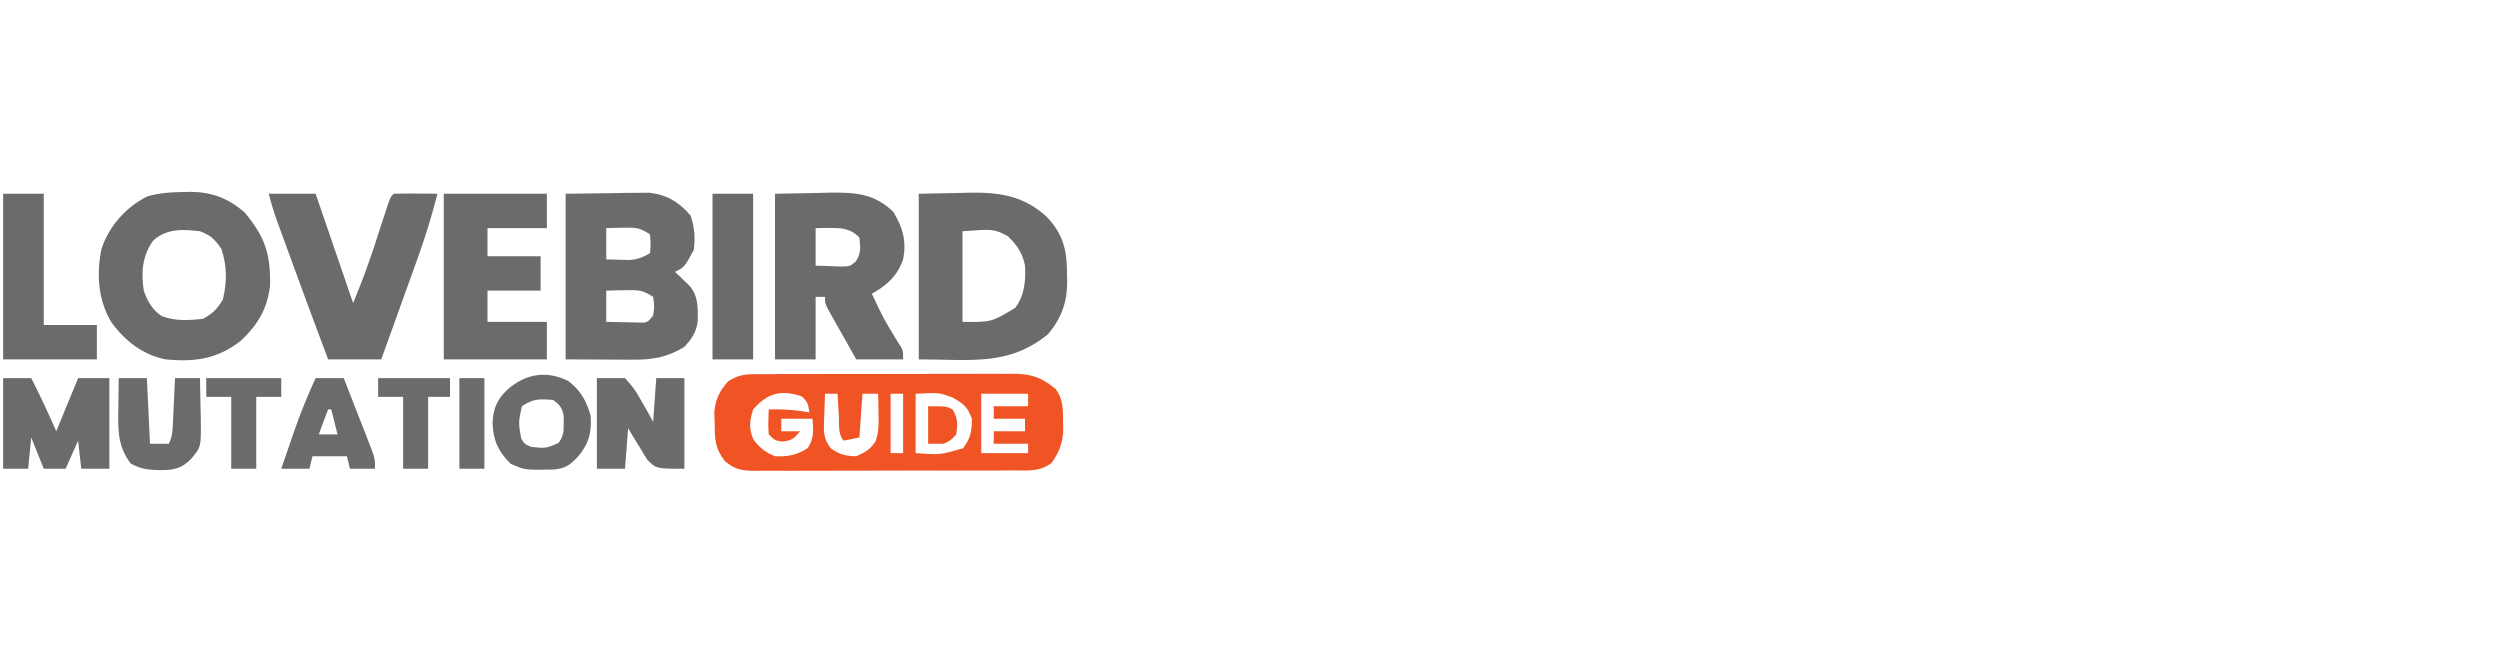 <?xml version="1.0" encoding="UTF-8"?>
<svg version="1.1" xmlns="http://www.w3.org/2000/svg" width="800" height="211">
<path d="M0 0 C0.789 -0.007 1.578 -0.014 2.392 -0.021 C3.248 -0.019 4.105 -0.017 4.988 -0.014 C5.897 -0.019 6.806 -0.024 7.743 -0.029 C10.749 -0.043 13.755 -0.042 16.761 -0.04 C18.851 -0.044 20.941 -0.048 23.031 -0.053 C27.411 -0.061 31.792 -0.06 36.172 -0.055 C41.786 -0.049 47.399 -0.066 53.012 -0.089 C57.328 -0.104 61.644 -0.105 65.96 -0.102 C68.03 -0.102 70.1 -0.108 72.169 -0.118 C75.063 -0.13 77.957 -0.123 80.851 -0.112 C82.133 -0.123 82.133 -0.123 83.441 -0.135 C89.124 -0.084 92.285 1.043 96.734 4.698 C99.298 7.903 99.144 11.734 99.172 15.698 C99.186 16.625 99.2 17.552 99.214 18.507 C98.883 22.471 97.775 25.134 95.498 28.378 C91.687 31.232 88.167 30.828 83.521 30.794 C82.563 30.803 81.605 30.811 80.618 30.82 C77.449 30.843 74.282 30.836 71.113 30.827 C68.911 30.832 66.709 30.839 64.507 30.846 C59.891 30.856 55.276 30.852 50.66 30.837 C44.743 30.82 38.828 30.843 32.911 30.879 C28.364 30.901 23.816 30.899 19.269 30.891 C17.087 30.89 14.906 30.897 12.725 30.912 C9.675 30.929 6.626 30.915 3.576 30.892 C2.224 30.909 2.224 30.909 0.844 30.927 C-3.635 30.859 -5.436 30.722 -9.053 27.846 C-12.196 23.707 -12.232 21.215 -12.328 16.011 C-12.366 14.706 -12.403 13.402 -12.442 12.058 C-11.949 7.665 -10.849 5.615 -8.016 2.261 C-5.262 0.586 -3.206 0.01 0 0 Z M-0.016 11.261 C-1.201 15.165 -1.44 17.224 0.109 21.011 C2.314 23.657 3.769 24.975 6.984 26.261 C11.053 26.463 14.059 25.862 17.484 23.636 C19.516 20.419 19.271 17.988 18.984 14.261 C15.684 14.261 12.384 14.261 8.984 14.261 C8.984 15.581 8.984 16.901 8.984 18.261 C10.964 18.261 12.944 18.261 14.984 18.261 C13.173 20.548 12.377 21.213 9.422 21.573 C6.984 21.261 6.984 21.261 4.984 19.261 C4.714 16.572 4.897 13.969 4.984 11.261 C9.458 11.171 13.59 11.403 17.984 12.261 C17.648 9.742 17.41 8.589 15.359 7.011 C8.691 4.905 4.637 6.054 -0.016 11.261 Z M22.984 6.261 C22.876 8.679 22.797 11.092 22.734 13.511 C22.701 14.193 22.667 14.875 22.632 15.577 C22.565 19.036 22.704 20.89 24.816 23.686 C27.634 25.733 29.506 26.19 32.984 26.261 C35.761 25.062 37.426 24.093 39.117 21.569 C40.282 18.468 40.175 15.813 40.109 12.511 C40.082 10.755 40.082 10.755 40.054 8.964 C40.031 8.072 40.008 7.18 39.984 6.261 C38.334 6.261 36.684 6.261 34.984 6.261 C34.654 10.881 34.324 15.501 33.984 20.261 C32.334 20.591 30.684 20.921 28.984 21.261 C27.043 19.32 27.585 15.788 27.422 13.198 C27.338 11.908 27.254 10.617 27.168 9.288 C27.107 8.289 27.046 7.29 26.984 6.261 C25.664 6.261 24.344 6.261 22.984 6.261 Z M43.984 6.261 C43.984 12.531 43.984 18.801 43.984 25.261 C45.304 25.261 46.624 25.261 47.984 25.261 C47.984 18.991 47.984 12.721 47.984 6.261 C46.664 6.261 45.344 6.261 43.984 6.261 Z M51.984 6.261 C51.984 12.531 51.984 18.801 51.984 25.261 C59.841 25.836 59.841 25.836 67.172 23.698 C69.583 20.455 69.984 18.288 69.984 14.261 C68.606 10.471 67.315 9.449 63.797 7.448 C59.377 5.864 59.377 5.864 51.984 6.261 Z M72.984 6.261 C72.984 12.531 72.984 18.801 72.984 25.261 C77.934 25.261 82.884 25.261 87.984 25.261 C87.984 24.271 87.984 23.281 87.984 22.261 C84.354 22.261 80.724 22.261 76.984 22.261 C76.984 20.941 76.984 19.621 76.984 18.261 C80.284 18.261 83.584 18.261 86.984 18.261 C86.984 16.941 86.984 15.621 86.984 14.261 C83.684 14.261 80.384 14.261 76.984 14.261 C76.984 12.941 76.984 11.621 76.984 10.261 C80.614 10.261 84.244 10.261 87.984 10.261 C87.984 8.941 87.984 7.621 87.984 6.261 C83.034 6.261 78.084 6.261 72.984 6.261 Z " fill="#F05425" transform="translate(241.016,119.739)"/>
<path d="M0 0 C7.239 -0.093 7.239 -0.093 14.625 -0.188 C16.892 -0.228 16.892 -0.228 19.206 -0.27 C21.01 -0.282 21.01 -0.282 22.852 -0.293 C24.077 -0.309 25.302 -0.324 26.565 -0.341 C32.286 0.227 36.319 2.637 40 7 C41.241 10.722 41.547 14.134 41 18 C38 23.5 38 23.5 35 25 C35.422 25.398 35.843 25.797 36.277 26.207 C37.099 27.002 37.099 27.002 37.938 27.812 C38.483 28.335 39.028 28.857 39.59 29.395 C42.49 32.696 42.338 36.543 42.277 40.715 C41.838 44.337 40.418 46.328 38 49 C32.411 52.377 27.937 53.127 21.484 53.098 C20.357 53.095 19.23 53.093 18.069 53.09 C15.931 53.076 15.931 53.076 13.75 53.062 C9.213 53.042 4.675 53.021 0 53 C0 35.51 0 18.02 0 0 Z M13 11 C13 14.3 13 17.6 13 21 C15.351 21.062 15.351 21.062 17.75 21.125 C18.632 21.148 19.513 21.171 20.422 21.195 C23.114 20.991 24.699 20.366 27 19 C27.25 16.084 27.25 16.084 27 13 C23.579 10.719 22.318 10.781 18.312 10.875 C17.319 10.893 16.325 10.911 15.301 10.93 C14.542 10.953 13.782 10.976 13 11 Z M13 31 C13 34.3 13 37.6 13 41 C15.125 41.054 17.25 41.093 19.375 41.125 C21.15 41.16 21.15 41.16 22.961 41.195 C26.112 41.329 26.112 41.329 28 39 C28.417 36 28.417 36 28 33 C24.473 30.649 22.971 30.786 18.812 30.875 C17.726 30.893 16.639 30.911 15.52 30.93 C14.688 30.953 13.857 30.976 13 31 Z " fill="#6B6B6B" transform="translate(181,62)"/>
<path d="M0 0 C4.249 -0.083 8.498 -0.165 12.875 -0.25 C14.194 -0.286 15.512 -0.323 16.871 -0.36 C26.29 -0.448 33.857 0.855 40.938 7.375 C46.318 12.954 47.506 18.407 47.438 25.875 C47.467 27.022 47.467 27.022 47.498 28.191 C47.492 34.817 45.607 39.907 41.324 44.988 C28.662 55.233 16.714 53 0 53 C0 35.51 0 18.02 0 0 Z M14 12 C14 21.57 14 31.14 14 41 C23.277 41.095 23.277 41.095 30.875 36.5 C33.882 32.428 34.259 27.947 34 23 C33.197 18.967 31.46 16.449 28.5 13.562 C23.965 11.253 23.965 11.253 14 12 Z " fill="#6B6B6B" transform="translate(294,62)"/>
<path d="M0 0 C1.134 -0.022 1.134 -0.022 2.29 -0.045 C8.954 0.076 14.081 2.111 19.145 6.457 C25.681 14.265 27.605 19.799 27.344 30.055 C26.5 37.336 23.4 42.506 18.125 47.5 C10.602 53.44 3.42 54.472 -6.062 53.562 C-13.287 52.18 -19.143 47.592 -23.418 41.691 C-27.702 34.5 -28.225 26.402 -26.602 18.246 C-24.157 10.899 -18.89 4.98 -12.02 1.445 C-7.992 0.243 -4.187 0.054 0 0 Z M-10.062 15.562 C-13.589 20.548 -13.911 25.659 -13.062 31.562 C-11.856 34.934 -10.352 37.729 -7.262 39.727 C-2.997 41.348 1.459 41.101 5.938 40.562 C9.1 38.82 10.381 37.464 12.25 34.438 C13.589 28.836 13.635 23.583 11.75 18.125 C9.597 15.081 8.436 13.902 4.938 12.562 C-0.583 11.908 -5.747 11.639 -10.062 15.562 Z " fill="#6B6B6B" transform="translate(59.062,61.438)"/>
<path d="M0 0 C6.683 -0.124 6.683 -0.124 13.5 -0.25 C15.583 -0.305 15.583 -0.305 17.709 -0.36 C25.824 -0.433 31.809 -0.077 37.875 5.824 C40.928 10.88 42.132 15.115 41 21 C39.093 26.411 35.839 29.25 31 32 C34.768 40.02 34.768 40.02 39.375 47.562 C41 50 41 50 41 53 C36.05 53 31.1 53 26 53 C24.328 50.044 22.662 47.086 21 44.125 C20.523 43.283 20.046 42.441 19.555 41.574 C19.104 40.769 18.652 39.963 18.188 39.133 C17.769 38.389 17.35 37.646 16.918 36.879 C16 35 16 35 16 33 C15.01 33 14.02 33 13 33 C13 39.6 13 46.2 13 53 C8.71 53 4.42 53 0 53 C0 35.51 0 18.02 0 0 Z M13 11 C13 14.96 13 18.92 13 23 C14.753 23.062 16.506 23.124 18.312 23.188 C19.299 23.222 20.285 23.257 21.301 23.293 C24.007 23.224 24.007 23.224 25.836 21.68 C27.616 19.111 27.323 17.034 27 14 C23.867 10.867 21.027 10.945 16.75 10.938 C15.512 10.958 14.275 10.979 13 11 Z " fill="#6B6B6B" transform="translate(248,62)"/>
<path d="M0 0 C4.95 0 9.9 0 15 0 C18.96 11.55 22.92 23.1 27 35 C30.243 26.947 30.243 26.947 33.105 18.809 C33.449 17.763 33.793 16.716 34.146 15.639 C34.49 14.582 34.834 13.526 35.188 12.438 C35.887 10.289 36.588 8.142 37.293 5.996 C37.75 4.591 37.75 4.591 38.216 3.158 C39 1 39 1 40 0 C42.353 -0.073 44.708 -0.084 47.062 -0.062 C48.353 -0.053 49.643 -0.044 50.973 -0.035 C51.972 -0.024 52.971 -0.012 54 0 C52.127 7.22 49.968 14.251 47.426 21.262 C47.097 22.178 46.768 23.095 46.43 24.04 C45.395 26.924 44.354 29.806 43.312 32.688 C42.603 34.661 41.894 36.634 41.186 38.607 C39.461 43.407 37.732 48.204 36 53 C30.39 53 24.78 53 19 53 C15.107 42.656 11.255 32.3 7.475 21.914 C6.672 19.709 5.866 17.505 5.061 15.301 C4.544 13.883 4.028 12.465 3.512 11.047 C3.273 10.396 3.035 9.745 2.789 9.074 C1.694 6.057 0.78 3.121 0 0 Z " fill="#6B6B6B" transform="translate(86,62)"/>
<path d="M0 0 C10.89 0 21.78 0 33 0 C33 3.63 33 7.26 33 11 C26.73 11 20.46 11 14 11 C14 13.97 14 16.94 14 20 C19.61 20 25.22 20 31 20 C31 23.63 31 27.26 31 31 C25.39 31 19.78 31 14 31 C14 34.3 14 37.6 14 41 C20.27 41 26.54 41 33 41 C33 44.96 33 48.92 33 53 C22.11 53 11.22 53 0 53 C0 35.51 0 18.02 0 0 Z " fill="#6B6B6B" transform="translate(142,62)"/>
<path d="M0 0 C4.29 0 8.58 0 13 0 C13 13.86 13 27.72 13 42 C18.61 42 24.22 42 30 42 C30 45.63 30 49.26 30 53 C20.1 53 10.2 53 0 53 C0 35.51 0 18.02 0 0 Z " fill="#6B6B6B" transform="translate(1,62)"/>
<path d="M0 0 C2.97 0 5.94 0 9 0 C11.85 5.598 14.482 11.245 17 17 C19.31 11.39 21.62 5.78 24 0 C27.3 0 30.6 0 34 0 C34 9.57 34 19.14 34 29 C31.03 29 28.06 29 25 29 C24.67 26.03 24.34 23.06 24 20 C22.02 24.455 22.02 24.455 20 29 C17.69 29 15.38 29 13 29 C11.68 25.7 10.36 22.4 9 19 C8.67 22.3 8.34 25.6 8 29 C5.36 29 2.72 29 0 29 C0 19.43 0 9.86 0 0 Z M25 15 C26 17 26 17 26 17 Z " fill="#6B6B6B" transform="translate(1,121)"/>
<path d="M0 0 C4.29 0 8.58 0 13 0 C13 17.49 13 34.98 13 53 C8.71 53 4.42 53 0 53 C0 35.51 0 18.02 0 0 Z " fill="#6B6B6B" transform="translate(228,62)"/>
<path d="M0 0 C2.97 0 5.94 0 9 0 C11.288 2.46 12.543 4.132 14.062 7 C14.645 8.002 14.645 8.002 15.24 9.023 C16.19 10.665 17.099 12.331 18 14 C18.33 9.38 18.66 4.76 19 0 C21.97 0 24.94 0 28 0 C28 9.57 28 19.14 28 29 C19 29 19 29 16.152 26.156 C15.382 24.958 14.644 23.738 13.938 22.5 C13.549 21.88 13.16 21.26 12.76 20.621 C11.811 19.098 10.901 17.551 10 16 C9.67 20.29 9.34 24.58 9 29 C6.03 29 3.06 29 0 29 C0 19.43 0 9.86 0 0 Z " fill="#6B6B6B" transform="translate(191,121)"/>
<path d="M0 0 C3.927 2.999 5.792 6.386 7.117 11.062 C7.511 16.345 6.596 19.977 3.18 24.062 C0.603 26.797 -0.866 27.977 -4.711 28.301 C-13.906 28.5 -13.906 28.5 -18.508 26.438 C-22.469 22.476 -24.036 19.062 -24.258 13.5 C-24.068 8.783 -22.902 6.004 -19.453 2.688 C-13.711 -2.341 -7.026 -3.498 0 0 Z M-14.883 8.062 C-16.02 13.341 -16.02 13.341 -15.07 18.5 C-13.95 20.213 -13.95 20.213 -11.883 21.062 C-7.267 21.569 -7.267 21.569 -3.184 19.828 C-1.544 17.602 -1.48 16.306 -1.508 13.562 C-1.5 12.789 -1.492 12.016 -1.484 11.219 C-1.979 8.544 -2.701 7.656 -4.883 6.062 C-9.25 5.673 -11.188 5.599 -14.883 8.062 Z " fill="#6B6B6B" transform="translate(181.883,121.938)"/>
<path d="M0 0 C2.97 0 5.94 0 9 0 C9.33 6.93 9.66 13.86 10 21 C11.98 21 13.96 21 16 21 C17.147 18.707 17.197 17.201 17.316 14.648 C17.358 13.798 17.4 12.947 17.443 12.07 C17.483 11.181 17.522 10.291 17.562 9.375 C17.606 8.478 17.649 7.581 17.693 6.656 C17.8 4.438 17.902 2.219 18 0 C20.64 0 23.28 0 26 0 C26.087 3.396 26.141 6.791 26.188 10.188 C26.213 11.147 26.238 12.107 26.264 13.096 C26.357 22.115 26.357 22.115 23 26 C19.843 29.103 17.428 29.432 13.062 29.438 C9.258 29.331 7.287 29.149 3.875 27.375 C-0.511 21.82 -0.257 15.866 -0.125 9.125 C-0.116 8.246 -0.107 7.367 -0.098 6.461 C-0.074 4.307 -0.038 2.154 0 0 Z " fill="#6B6B6B" transform="translate(38,121)"/>
<path d="M0 0 C2.97 0 5.94 0 9 0 C10.675 4.268 12.338 8.54 14 12.812 C14.477 14.027 14.954 15.242 15.445 16.494 C15.896 17.658 16.348 18.821 16.812 20.02 C17.231 21.093 17.65 22.167 18.082 23.273 C19 26 19 26 19 29 C16.36 29 13.72 29 11 29 C10.67 27.68 10.34 26.36 10 25 C6.37 25 2.74 25 -1 25 C-1.33 26.32 -1.66 27.64 -2 29 C-4.97 29 -7.94 29 -11 29 C-9.922 25.852 -8.837 22.707 -7.75 19.562 C-7.45 18.684 -7.149 17.806 -6.84 16.9 C-4.834 11.118 -2.557 5.561 0 0 Z M4 10 C2.515 13.96 2.515 13.96 1 18 C2.98 18 4.96 18 7 18 C6.34 15.36 5.68 12.72 5 10 C4.67 10 4.34 10 4 10 Z " fill="#6B6B6B" transform="translate(101,121)"/>
<path d="M0 0 C7.92 0 15.84 0 24 0 C24 1.98 24 3.96 24 6 C21.36 6 18.72 6 16 6 C16 13.59 16 21.18 16 29 C13.36 29 10.72 29 8 29 C8 21.41 8 13.82 8 6 C5.36 6 2.72 6 0 6 C0 4.02 0 2.04 0 0 Z " fill="#6B6B6B" transform="translate(66,121)"/>
<path d="M0 0 C7.59 0 15.18 0 23 0 C23 1.98 23 3.96 23 6 C20.69 6 18.38 6 16 6 C16 13.59 16 21.18 16 29 C13.36 29 10.72 29 8 29 C8 21.41 8 13.82 8 6 C5.36 6 2.72 6 0 6 C0 4.02 0 2.04 0 0 Z " fill="#6B6B6B" transform="translate(121,121)"/>
<path d="M0 0 C2.64 0 5.28 0 8 0 C8 9.57 8 19.14 8 29 C5.36 29 2.72 29 0 29 C0 19.43 0 9.86 0 0 Z " fill="#6B6B6B" transform="translate(147,121)"/>
<path d="M0 0 C6 0 6 0 7.875 1.125 C9.547 3.911 9.464 5.82 9 9 C7.312 10.875 7.312 10.875 5 12 C3.35 12 1.7 12 0 12 C0 8.04 0 4.08 0 0 Z " fill="#F05425" transform="translate(297,130)"/>
</svg>
